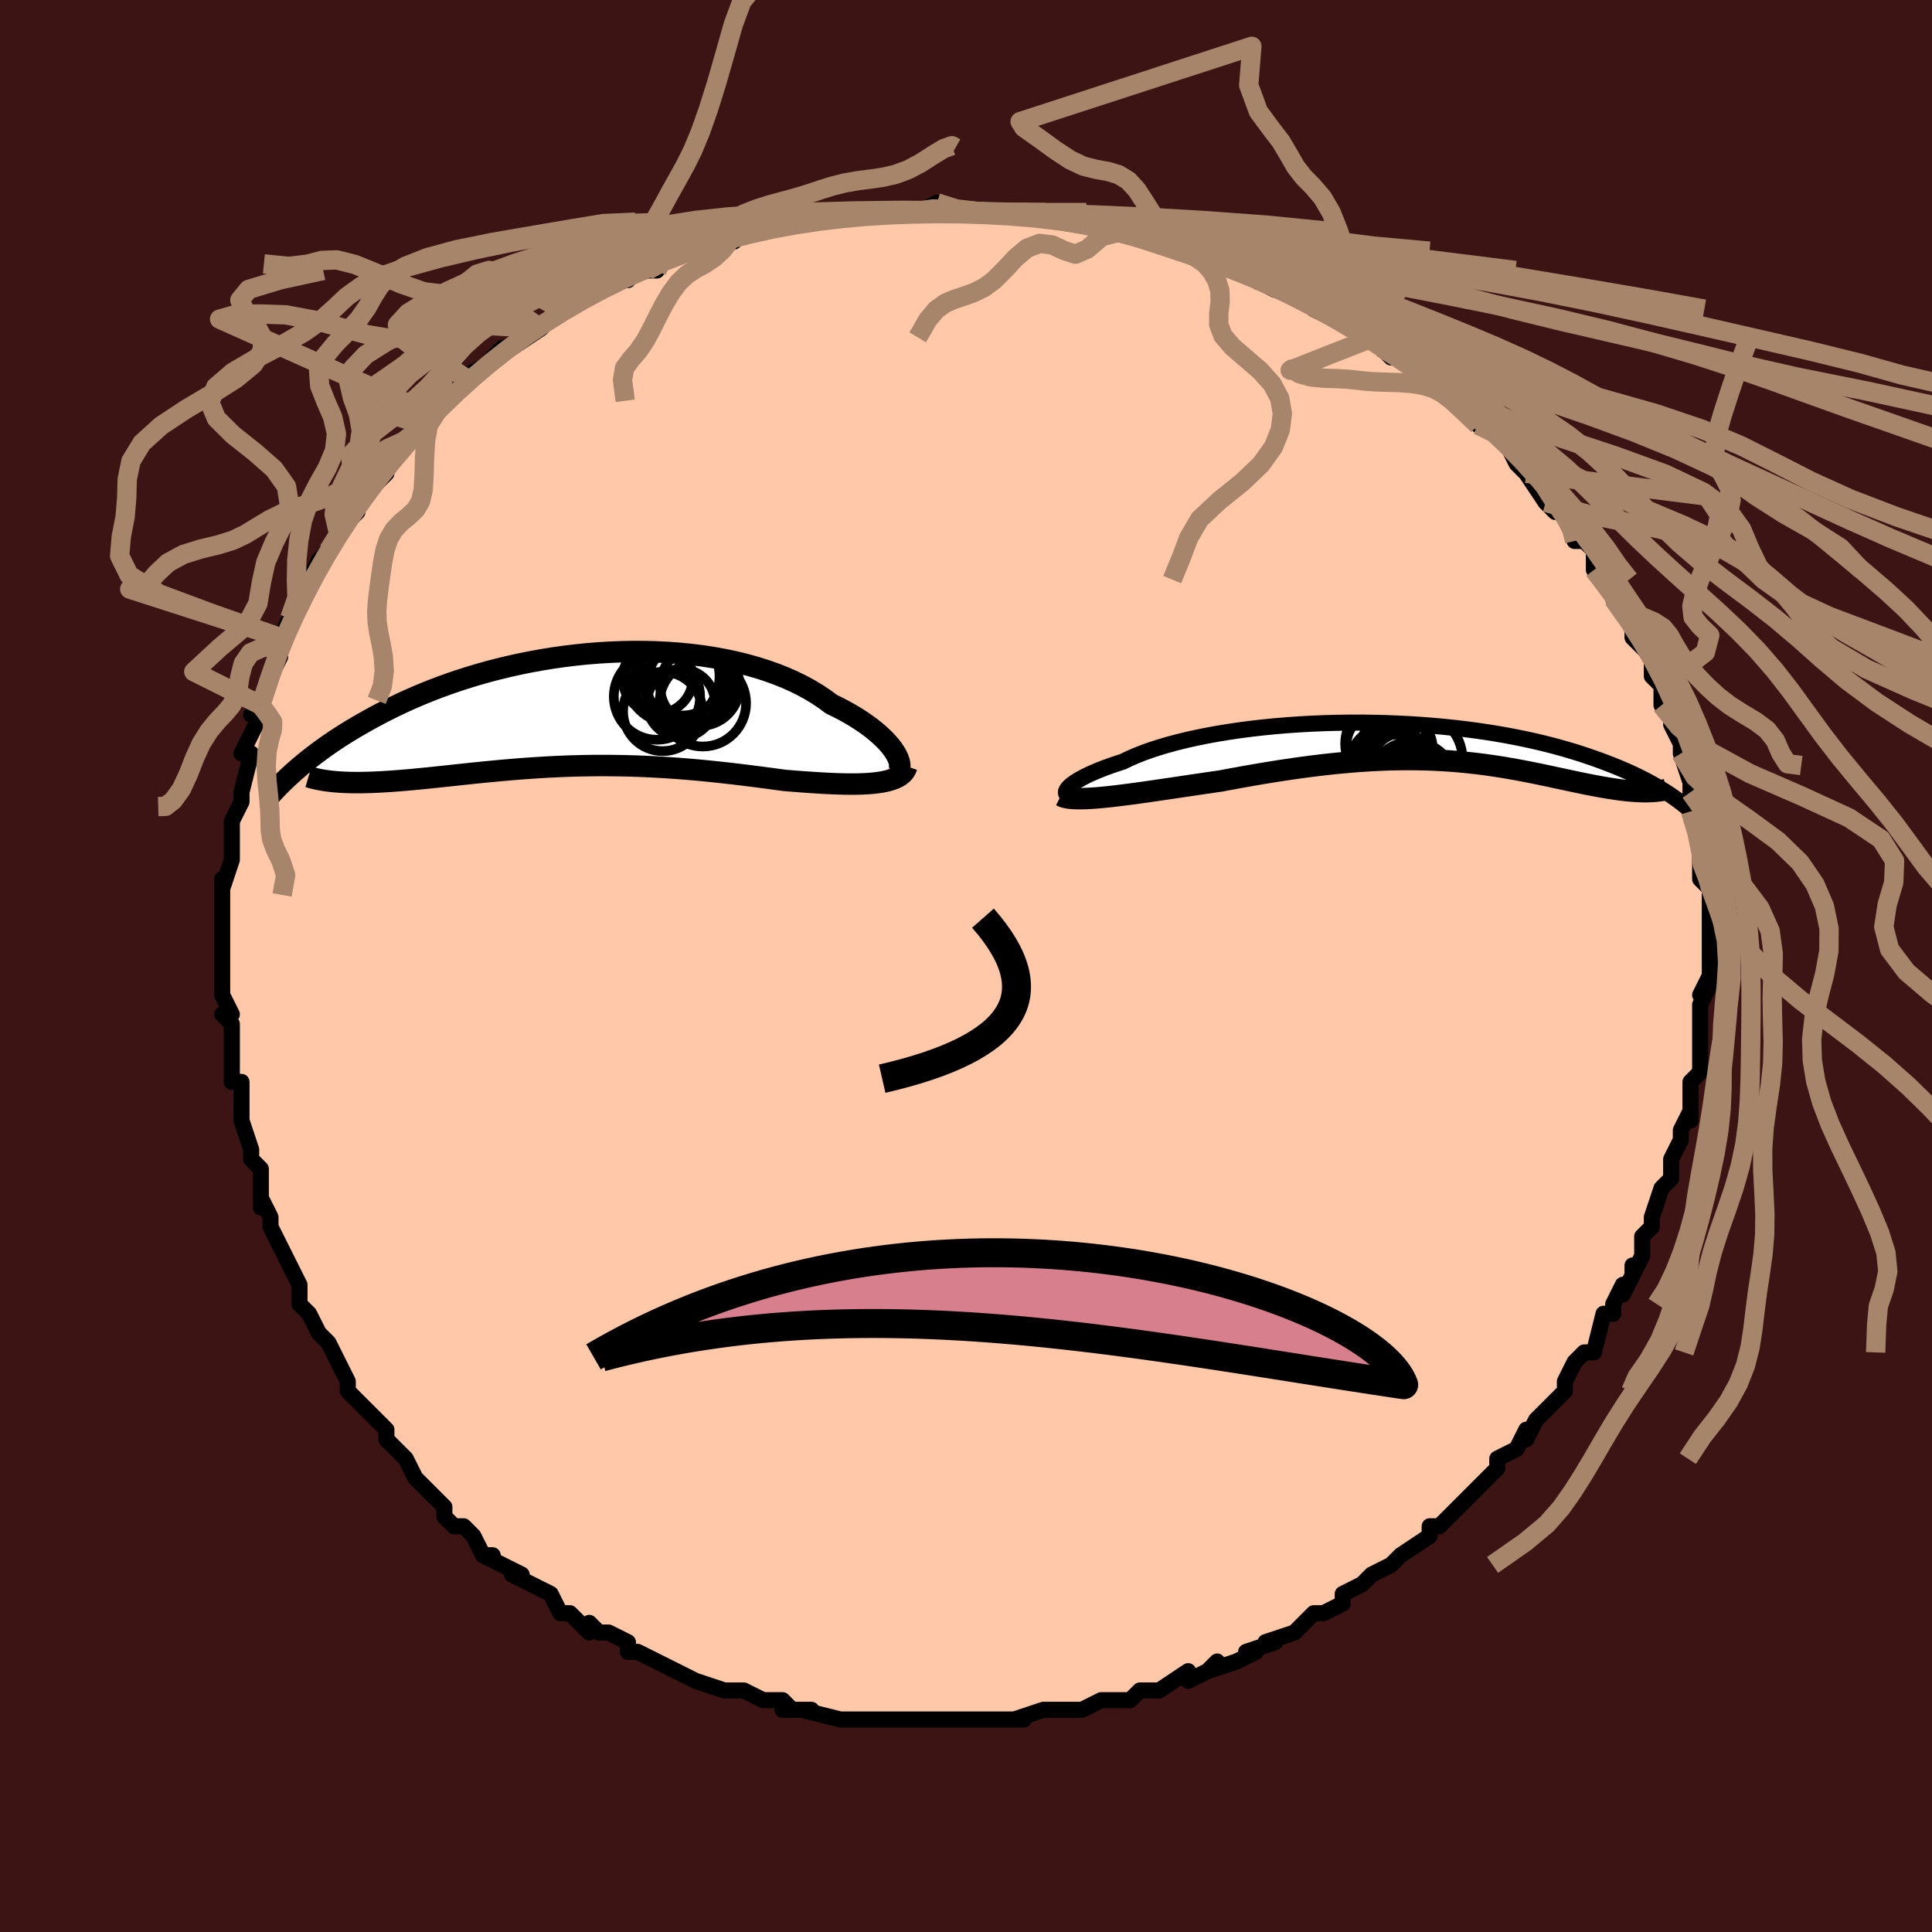 <svg viewBox="-100 -100 200 200" xmlns="http://www.w3.org/2000/svg" width="400" height="400" id="face-svg"><defs><clipPath id="leftEyeClipPath"><polyline points="33.632,4.661,33.447,4.336,33.22,3.998,32.952,3.65,32.644,3.294,32.297,2.932,31.91,2.566,31.486,2.197,31.025,1.826,30.528,1.457,29.996,1.089,29.429,0.724,28.83,0.364,28.198,0.01,27.535,-0.337,26.842,-0.677,26.159,-1.185,25.426,-1.676,24.647,-2.147,23.821,-2.597,22.952,-3.024,22.04,-3.426,21.09,-3.803,20.102,-4.153,19.079,-4.476,18.025,-4.77,16.941,-5.036,15.831,-5.273,14.698,-5.48,13.544,-5.658,12.373,-5.806,11.187,-5.925,9.989,-6.014,8.782,-6.075,7.569,-6.108,6.353,-6.113,5.136,-6.091,3.921,-6.042,2.711,-5.968,1.508,-5.87,0.314,-5.747,-0.868,-5.602,-2.036,-5.435,-3.189,-5.247,-4.323,-5.04,-5.439,-4.814,-6.533,-4.571,-7.605,-4.312,-8.654,-4.039,-9.677,-3.751,-10.675,-3.452,-11.646,-3.141,-12.59,-2.821,-13.505,-2.492,-14.393,-2.156,-15.252,-1.813,-16.083,-1.465,-16.885,-1.114,-17.66,-0.759,-18.406,-0.403,-19.126,-0.046,-19.819,0.31,-20.487,0.666,-21.13,1.019,-21.75,1.37,-22.348,1.717,-22.924,2.061,-23.479,2.403,-24.014,2.743,-24.527,3.081,-25.021,3.415,-25.495,3.746,-25.951,4.073,-26.387,4.396,-26.806,4.715,-27.207,5.028,-27.591,5.337,-27.958,5.641,-28.31,5.939,-28.646,6.231,-24.095,7.396,-23.713,7.418,-23.318,7.436,-22.911,7.447,-22.493,7.453,-22.062,7.454,-21.62,7.449,-21.165,7.439,-20.699,7.424,-20.222,7.404,-19.733,7.379,-19.232,7.349,-18.721,7.316,-18.198,7.278,-17.665,7.236,-17.119,7.19,-16.56,7.14,-15.986,7.086,-15.399,7.029,-14.799,6.968,-14.186,6.904,-13.559,6.838,-12.92,6.769,-12.268,6.7,-11.604,6.628,-10.927,6.557,-10.239,6.484,-9.539,6.413,-8.828,6.341,-8.105,6.272,-7.372,6.203,-6.627,6.138,-5.873,6.074,-5.108,6.014,-4.332,5.958,-3.547,5.906,-2.753,5.858,-1.949,5.816,-1.136,5.778,-0.314,5.747,0.516,5.722,1.355,5.703,2.202,5.691,3.056,5.687,3.918,5.69,4.788,5.7,5.664,5.718,6.546,5.743,7.435,5.777,8.329,5.819,9.229,5.868,10.133,5.925,11.042,5.99,11.954,6.063,12.87,6.142,13.788,6.229,14.708,6.322,15.63,6.42,16.551,6.525,17.472,6.634,18.391,6.748,19.308,6.865,20.22,6.984,21.128,7.106,22.028,7.228,22.77,7.287,23.503,7.344,24.226,7.398,24.938,7.447,25.638,7.491,26.325,7.53,26.997,7.561,27.654,7.585,28.293,7.601,28.913,7.607,29.513,7.603,30.09,7.587,30.644,7.558,31.171,7.516,31.671,7.458"></polyline></clipPath><clipPath id="rightEyeClipPath"><polyline points="-36.386,5.037,-36.302,4.884,-36.17,4.718,-35.992,4.543,-35.769,4.358,-35.5,4.165,-35.187,3.965,-34.83,3.76,-34.431,3.55,-33.99,3.337,-33.508,3.12,-32.986,2.903,-32.426,2.684,-31.828,2.465,-31.194,2.248,-30.524,2.032,-29.892,1.724,-29.202,1.422,-28.456,1.126,-27.656,0.839,-26.803,0.56,-25.901,0.292,-24.951,0.035,-23.956,-0.21,-22.92,-0.441,-21.845,-0.659,-20.735,-0.862,-19.593,-1.049,-18.422,-1.221,-17.225,-1.377,-16.007,-1.516,-14.77,-1.638,-13.518,-1.743,-12.254,-1.831,-10.982,-1.901,-9.704,-1.954,-8.425,-1.99,-7.146,-2.009,-5.872,-2.01,-4.604,-1.995,-3.346,-1.964,-2.101,-1.917,-0.87,-1.854,0.343,-1.776,1.537,-1.684,2.71,-1.577,3.86,-1.457,4.984,-1.324,6.083,-1.18,7.153,-1.023,8.195,-0.856,9.207,-0.679,10.189,-0.493,11.139,-0.298,12.058,-0.096,12.946,0.113,13.801,0.328,14.625,0.549,15.418,0.774,16.18,1.002,16.913,1.233,17.616,1.466,18.291,1.7,18.94,1.934,19.563,2.169,20.163,2.402,20.739,2.634,21.292,2.868,21.822,3.101,22.33,3.334,22.815,3.567,23.28,3.799,23.723,4.029,24.147,4.258,24.551,4.485,24.936,4.709,25.303,4.932,25.652,5.151,25.985,5.368,26.302,5.581,23.098,5.132,22.786,5.119,22.465,5.101,22.135,5.076,21.796,5.046,21.447,5.009,21.09,4.967,20.723,4.919,20.348,4.866,19.963,4.807,19.57,4.744,19.167,4.675,18.756,4.602,18.337,4.524,17.908,4.441,17.47,4.355,17.02,4.263,16.559,4.168,16.086,4.068,15.603,3.965,15.107,3.858,14.601,3.749,14.082,3.638,13.553,3.524,13.011,3.41,12.458,3.295,11.893,3.18,11.315,3.065,10.725,2.952,10.123,2.84,9.508,2.731,8.879,2.625,8.238,2.523,7.582,2.425,6.913,2.332,6.229,2.245,5.531,2.164,4.818,2.089,4.09,2.023,3.346,1.964,2.587,1.914,1.812,1.874,1.02,1.843,0.212,1.822,-0.613,1.811,-1.455,1.812,-2.314,1.824,-3.19,1.848,-4.083,1.883,-4.994,1.931,-5.921,1.991,-6.866,2.064,-7.827,2.148,-8.804,2.245,-9.798,2.355,-10.807,2.476,-11.831,2.609,-12.868,2.754,-13.919,2.909,-14.982,3.075,-16.056,3.251,-17.139,3.435,-18.229,3.628,-19.326,3.829,-20.427,4.035,-21.298,4.16,-22.167,4.287,-23.031,4.414,-23.889,4.541,-24.74,4.668,-25.582,4.793,-26.414,4.916,-27.233,5.036,-28.037,5.152,-28.825,5.263,-29.595,5.368,-30.344,5.466,-31.07,5.556,-31.77,5.637,-32.441,5.708"></polyline></clipPath><filter id="fuzzy"><feTurbulence id="turbulence" baseFrequency="0.05" numOctaves="3" type="noise" result="noise"></feTurbulence><feDisplacementMap in="SourceGraphic" in2="noise" scale="2"></feDisplacementMap></filter><linearGradient id="rainbowGradient" x1="0%" y1="0%" x2="100%" y2="0%"><stop offset="0%" style="stop-color: rgb(167, 133, 106);  stop-opacity: 1"></stop><stop offset="50%" style="stop-color: rgb(233, 236, 239);  stop-opacity: 1"></stop><stop offset="100%" style="stop-color: rgb(167, 133, 106);  stop-opacity: 1"></stop></linearGradient></defs><title>That&#39;s an ugly face</title><desc>CREATED BY XUAN TANG, MORE INFO AT TXSTC55.GITHUB.IO</desc><rect x="-100" y="-100" width="100%" height="100%" opacity="1" fill="rgb(60, 20, 20)"></rect><polyline id="faceContour" points="77,1,76,3,77,2,76,4,76,6,76,7,76,5,76,8,76,9,76,11,75,12,75,13,75,14,75,16,75,15,74,17,74,18,73,20,73,21,73,22,72,23,71,26,71,26,71,27,70,28,70,30,69,32,69,31,69,32,68,34,68,33,67,35,67,36,66,36,65,40,65,40,64,40,63,41,62,43,62,43,62,44,61,45,59,47,59,47,58,49,58,48,57,50,55,51,55,52,54,53,54,53,52,55,52,55,52,55,50,57,49,58,48,58,48,59,45,61,44,62,45,61,44,62,42,63,41,64,41,64,39,65,39,66,37,67,36,67,35,68,34,69,31,70,32,70,32,70,29,71,30,71,28,72,25,73,26,72,25,73,23,74,23,73,20,75,18,75,18,75,18,75,17,76,16,76,14,76,14,76,12,77,11,77,10,77,8,77,5,78,6,78,4,78,4,78,3,78,3,78,-1,78,-2,78,-4,78,-5,78,-5,78,-7,78,-8,78,-7,78,-9,78,-10,78,-12,78,-12,78,-13,78,-17,77,-16,77,-19,77,-18,77,-19,76,-20,76,-21,76,-23,75,-25,75,-24,75,-25,75,-28,74,-28,74,-30,73,-30,73,-32,72,-34,71,-34,71,-35,71,-35,70,-37,69,-38,69,-39,68,-39,69,-41,67,-42,67,-43,65,-45,64,-45,64,-47,63,-46,63,-50,61,-49,61,-50,61,-51,59,-52,58,-53,58,-54,57,-54,56,-55,55,-55,55,-57,53,-56,54,-57,53,-58,51,-60,49,-60,49,-60,48,-61,47,-62,46,-64,44,-64,43,-64,43,-64,43,-65,41,-66,39,-67,38,-67,38,-68,36,-69,35,-69,33,-69,33,-70,31,-71,29,-71,29,-72,27,-72,26,-73,24,-73,25,-73,21,-73,22,-73,21,-74,20,-74,19,-75,16,-75,16,-75,15,-75,12,-76,12,-76,10,-76,8,-76,8,-76,6,-77,5,-76,5,-77,3,-77,2,-77,-1,-77,0,-77,-3,-77,-3,-77,-6,-77,-7,-77,-9,-77,-8,-76,-11,-76,-12,-76,-13,-76,-15,-76,-15,-76,-15,-75,-17,-75,-18,-74,-22,-75,-22,-74,-24,-73,-26,-74,-26,-73,-26,-73,-27,-73,-27,-72,-30,-71,-32,-71,-33,-71,-32,-71,-34,-70,-36,-69,-37,-68,-39,-68,-39,-68,-39,-68,-40,-67,-42,-66,-43,-65,-45,-65,-45,-63,-47,-63,-47,-63,-48,-61,-50,-60,-51,-61,-50,-60,-52,-59,-53,-59,-53,-56,-56,-56,-56,-55,-57,-54,-58,-53,-59,-53,-60,-52,-60,-52,-61,-50,-62,-50,-62,-48,-64,-47,-64,-47,-64,-44,-66,-44,-66,-44,-66,-42,-68,-41,-68,-40,-69,-40,-69,-39,-70,-37,-71,-35,-71,-36,-71,-33,-72,-32,-72,-32,-73,-30,-74,-28,-74,-29,-74,-27,-75,-25,-75,-24,-75,-25,-75,-23,-76,-19,-77,-19,-77,-19,-77,-16,-77,-16,-77,-16,-77,-15,-78,-12,-78,-11,-78,-9,-78,-11,-78,-6,-78,-6,-78,-5,-78,-3,-79,-2,-78,-1,-78,-1,-78,1,-78,4,-78,4,-78,5,-78,4,-78,8,-78,8,-78,12,-77,12,-77,12,-77,14,-77,16,-76,17,-76,18,-76,16,-76,19,-75,22,-74,23,-74,23,-74,23,-74,25,-73,28,-72,28,-72,29,-72,30,-72,30,-71,32,-70,32,-71,36,-69,37,-68,36,-68,38,-67,39,-67,41,-65,42,-65,42,-65,44,-63,43,-64,45,-63,45,-63,47,-61,47,-61,49,-60,49,-60,50,-59,51,-58,53,-56,53,-56,55,-55,55,-55,56,-54,57,-52,58,-51,58,-51,60,-48,60,-48,61,-47,62,-47,63,-45,63,-44,64,-44,65,-43,65,-41,66,-40,66,-40,67,-40,67,-38,69,-36,69,-35,69,-34,69,-34,70,-33,71,-32,71,-30,72,-29,72,-28,72,-27,74,-24,73,-25,74,-23,74,-22,74,-22,75,-19,75,-18,75,-18,75,-16,76,-14,76,-14,76,-13,76,-11,76,-10,76,-9,76,-9,77,-8,77,-5,77,-4,77,-3,77,-2,77,-2,77,1,76,3" fill="#ffc9a9" stroke="black" stroke-width="1.667" stroke-linejoin="round" filter="url(#fuzzy)"></polyline><g transform="translate(46.767 -23.184)"><polyline id="rightCountour" points="-36.386,5.037,-36.302,4.884,-36.17,4.718,-35.992,4.543,-35.769,4.358,-35.5,4.165,-35.187,3.965,-34.83,3.76,-34.431,3.55,-33.99,3.337,-33.508,3.12,-32.986,2.903,-32.426,2.684,-31.828,2.465,-31.194,2.248,-30.524,2.032,-29.892,1.724,-29.202,1.422,-28.456,1.126,-27.656,0.839,-26.803,0.56,-25.901,0.292,-24.951,0.035,-23.956,-0.21,-22.92,-0.441,-21.845,-0.659,-20.735,-0.862,-19.593,-1.049,-18.422,-1.221,-17.225,-1.377,-16.007,-1.516,-14.77,-1.638,-13.518,-1.743,-12.254,-1.831,-10.982,-1.901,-9.704,-1.954,-8.425,-1.99,-7.146,-2.009,-5.872,-2.01,-4.604,-1.995,-3.346,-1.964,-2.101,-1.917,-0.87,-1.854,0.343,-1.776,1.537,-1.684,2.71,-1.577,3.86,-1.457,4.984,-1.324,6.083,-1.18,7.153,-1.023,8.195,-0.856,9.207,-0.679,10.189,-0.493,11.139,-0.298,12.058,-0.096,12.946,0.113,13.801,0.328,14.625,0.549,15.418,0.774,16.18,1.002,16.913,1.233,17.616,1.466,18.291,1.7,18.94,1.934,19.563,2.169,20.163,2.402,20.739,2.634,21.292,2.868,21.822,3.101,22.33,3.334,22.815,3.567,23.28,3.799,23.723,4.029,24.147,4.258,24.551,4.485,24.936,4.709,25.303,4.932,25.652,5.151,25.985,5.368,26.302,5.581,23.098,5.132,22.786,5.119,22.465,5.101,22.135,5.076,21.796,5.046,21.447,5.009,21.09,4.967,20.723,4.919,20.348,4.866,19.963,4.807,19.57,4.744,19.167,4.675,18.756,4.602,18.337,4.524,17.908,4.441,17.47,4.355,17.02,4.263,16.559,4.168,16.086,4.068,15.603,3.965,15.107,3.858,14.601,3.749,14.082,3.638,13.553,3.524,13.011,3.41,12.458,3.295,11.893,3.18,11.315,3.065,10.725,2.952,10.123,2.84,9.508,2.731,8.879,2.625,8.238,2.523,7.582,2.425,6.913,2.332,6.229,2.245,5.531,2.164,4.818,2.089,4.09,2.023,3.346,1.964,2.587,1.914,1.812,1.874,1.02,1.843,0.212,1.822,-0.613,1.811,-1.455,1.812,-2.314,1.824,-3.19,1.848,-4.083,1.883,-4.994,1.931,-5.921,1.991,-6.866,2.064,-7.827,2.148,-8.804,2.245,-9.798,2.355,-10.807,2.476,-11.831,2.609,-12.868,2.754,-13.919,2.909,-14.982,3.075,-16.056,3.251,-17.139,3.435,-18.229,3.628,-19.326,3.829,-20.427,4.035,-21.298,4.16,-22.167,4.287,-23.031,4.414,-23.889,4.541,-24.74,4.668,-25.582,4.793,-26.414,4.916,-27.233,5.036,-28.037,5.152,-28.825,5.263,-29.595,5.368,-30.344,5.466,-31.07,5.556,-31.77,5.637,-32.441,5.708" fill="white" stroke="white" stroke-width="0" stroke-linejoin="round" filter="url(#fuzzy)"></polyline></g><g transform="translate(-40.796 -26.44)"><polyline id="leftCountour" points="33.632,4.661,33.447,4.336,33.22,3.998,32.952,3.65,32.644,3.294,32.297,2.932,31.91,2.566,31.486,2.197,31.025,1.826,30.528,1.457,29.996,1.089,29.429,0.724,28.83,0.364,28.198,0.01,27.535,-0.337,26.842,-0.677,26.159,-1.185,25.426,-1.676,24.647,-2.147,23.821,-2.597,22.952,-3.024,22.04,-3.426,21.09,-3.803,20.102,-4.153,19.079,-4.476,18.025,-4.77,16.941,-5.036,15.831,-5.273,14.698,-5.48,13.544,-5.658,12.373,-5.806,11.187,-5.925,9.989,-6.014,8.782,-6.075,7.569,-6.108,6.353,-6.113,5.136,-6.091,3.921,-6.042,2.711,-5.968,1.508,-5.87,0.314,-5.747,-0.868,-5.602,-2.036,-5.435,-3.189,-5.247,-4.323,-5.04,-5.439,-4.814,-6.533,-4.571,-7.605,-4.312,-8.654,-4.039,-9.677,-3.751,-10.675,-3.452,-11.646,-3.141,-12.59,-2.821,-13.505,-2.492,-14.393,-2.156,-15.252,-1.813,-16.083,-1.465,-16.885,-1.114,-17.66,-0.759,-18.406,-0.403,-19.126,-0.046,-19.819,0.31,-20.487,0.666,-21.13,1.019,-21.75,1.37,-22.348,1.717,-22.924,2.061,-23.479,2.403,-24.014,2.743,-24.527,3.081,-25.021,3.415,-25.495,3.746,-25.951,4.073,-26.387,4.396,-26.806,4.715,-27.207,5.028,-27.591,5.337,-27.958,5.641,-28.31,5.939,-28.646,6.231,-24.095,7.396,-23.713,7.418,-23.318,7.436,-22.911,7.447,-22.493,7.453,-22.062,7.454,-21.62,7.449,-21.165,7.439,-20.699,7.424,-20.222,7.404,-19.733,7.379,-19.232,7.349,-18.721,7.316,-18.198,7.278,-17.665,7.236,-17.119,7.19,-16.56,7.14,-15.986,7.086,-15.399,7.029,-14.799,6.968,-14.186,6.904,-13.559,6.838,-12.92,6.769,-12.268,6.7,-11.604,6.628,-10.927,6.557,-10.239,6.484,-9.539,6.413,-8.828,6.341,-8.105,6.272,-7.372,6.203,-6.627,6.138,-5.873,6.074,-5.108,6.014,-4.332,5.958,-3.547,5.906,-2.753,5.858,-1.949,5.816,-1.136,5.778,-0.314,5.747,0.516,5.722,1.355,5.703,2.202,5.691,3.056,5.687,3.918,5.69,4.788,5.7,5.664,5.718,6.546,5.743,7.435,5.777,8.329,5.819,9.229,5.868,10.133,5.925,11.042,5.99,11.954,6.063,12.87,6.142,13.788,6.229,14.708,6.322,15.63,6.42,16.551,6.525,17.472,6.634,18.391,6.748,19.308,6.865,20.22,6.984,21.128,7.106,22.028,7.228,22.77,7.287,23.503,7.344,24.226,7.398,24.938,7.447,25.638,7.491,26.325,7.53,26.997,7.561,27.654,7.585,28.293,7.601,28.913,7.607,29.513,7.603,30.09,7.587,30.644,7.558,31.171,7.516,31.671,7.458" fill="white" stroke="white" stroke-width="0" stroke-linejoin="round" filter="url(#fuzzy)"></polyline></g><g transform="translate(46.767 -23.184)"><polyline id="rightUpper" points="-34.587,5.617,-34.984,5.661,-35.334,5.678,-35.635,5.669,-35.887,5.637,-36.091,5.583,-36.247,5.508,-36.354,5.415,-36.413,5.305,-36.424,5.178,-36.386,5.037,-36.302,4.884,-36.17,4.718,-35.992,4.543,-35.769,4.358,-35.5,4.165,-35.187,3.965,-34.83,3.76,-34.431,3.55,-33.99,3.337,-33.508,3.12,-32.986,2.903,-32.426,2.684,-31.828,2.465,-31.194,2.248,-30.524,2.032,-29.892,1.724,-29.202,1.422,-28.456,1.126,-27.656,0.839,-26.803,0.56,-25.901,0.292,-24.951,0.035,-23.956,-0.21,-22.92,-0.441,-21.845,-0.659,-20.735,-0.862,-19.593,-1.049,-18.422,-1.221,-17.225,-1.377,-16.007,-1.516,-14.77,-1.638,-13.518,-1.743,-12.254,-1.831,-10.982,-1.901,-9.704,-1.954,-8.425,-1.99,-7.146,-2.009,-5.872,-2.01,-4.604,-1.995,-3.346,-1.964,-2.101,-1.917,-0.87,-1.854,0.343,-1.776,1.537,-1.684,2.71,-1.577,3.86,-1.457,4.984,-1.324,6.083,-1.18,7.153,-1.023,8.195,-0.856,9.207,-0.679,10.189,-0.493,11.139,-0.298,12.058,-0.096,12.946,0.113,13.801,0.328,14.625,0.549,15.418,0.774,16.18,1.002,16.913,1.233,17.616,1.466,18.291,1.7,18.94,1.934,19.563,2.169,20.163,2.402,20.739,2.634,21.292,2.868,21.822,3.101,22.33,3.334,22.815,3.567,23.28,3.799,23.723,4.029,24.147,4.258,24.551,4.485,24.936,4.709,25.303,4.932,25.652,5.151,25.985,5.368,26.302,5.581,26.602,5.792,26.888,5.998,27.159,6.201,27.417,6.401,27.661,6.596,27.893,6.788,28.113,6.976,28.32,7.16,28.517,7.34,28.702,7.516" fill="none" stroke="black" stroke-width="1.667" stroke-linejoin="round" filter="url(#fuzzy)"></polyline><polyline id="rightLower" points="-36.945,5.546,-36.726,5.656,-36.446,5.741,-36.109,5.802,-35.718,5.841,-35.277,5.86,-34.79,5.861,-34.259,5.845,-33.689,5.813,-33.082,5.767,-32.441,5.708,-31.77,5.637,-31.07,5.556,-30.344,5.466,-29.595,5.368,-28.825,5.263,-28.037,5.152,-27.233,5.036,-26.414,4.916,-25.582,4.793,-24.74,4.668,-23.889,4.541,-23.031,4.414,-22.167,4.287,-21.298,4.16,-20.427,4.035,-19.326,3.829,-18.229,3.628,-17.139,3.435,-16.056,3.251,-14.982,3.075,-13.919,2.909,-12.868,2.754,-11.831,2.609,-10.807,2.476,-9.798,2.355,-8.804,2.245,-7.827,2.148,-6.866,2.064,-5.921,1.991,-4.994,1.931,-4.083,1.883,-3.19,1.848,-2.314,1.824,-1.455,1.812,-0.613,1.811,0.212,1.822,1.02,1.843,1.812,1.874,2.587,1.914,3.346,1.964,4.09,2.023,4.818,2.089,5.531,2.164,6.229,2.245,6.913,2.332,7.582,2.425,8.238,2.523,8.879,2.625,9.508,2.731,10.123,2.84,10.725,2.952,11.315,3.065,11.893,3.18,12.458,3.295,13.011,3.41,13.553,3.524,14.082,3.638,14.601,3.749,15.107,3.858,15.603,3.965,16.086,4.068,16.559,4.168,17.02,4.263,17.47,4.355,17.908,4.441,18.337,4.524,18.756,4.602,19.167,4.675,19.57,4.744,19.963,4.807,20.348,4.866,20.723,4.919,21.09,4.967,21.447,5.009,21.796,5.046,22.135,5.076,22.465,5.101,22.786,5.119,23.098,5.132,23.4,5.138,23.693,5.138,23.977,5.132,24.252,5.12,24.518,5.102,24.775,5.077,25.023,5.047,25.262,5.011,25.493,4.969,25.715,4.921" fill="none" stroke="black" stroke-width="2.222" stroke-linejoin="round" filter="url(#fuzzy)"></polyline><!--[--><circle r="3.69" cx="-2.455" cy="2.91" stroke="black" fill="none" stroke-width="1" filter="url(#fuzzy)" clip-path="url(#rightEyeClipPath)"></circle><circle r="4.253" cx="-3.265" cy="0.167" stroke="black" fill="none" stroke-width="1" filter="url(#fuzzy)" clip-path="url(#rightEyeClipPath)"></circle><circle r="4.633" cx="-0.01" cy="1.712" stroke="black" fill="none" stroke-width="1" filter="url(#fuzzy)" clip-path="url(#rightEyeClipPath)"></circle><circle r="3.286" cx="-4.09" cy="0.29" stroke="black" fill="none" stroke-width="1" filter="url(#fuzzy)" clip-path="url(#rightEyeClipPath)"></circle><circle r="3.753" cx="-3.299" cy="2.24" stroke="black" fill="none" stroke-width="1" filter="url(#fuzzy)" clip-path="url(#rightEyeClipPath)"></circle><circle r="3.731" cx="-2.18" cy="0.698" stroke="black" fill="none" stroke-width="1" filter="url(#fuzzy)" clip-path="url(#rightEyeClipPath)"></circle><circle r="4.508" cx="-0.573" cy="4.44" stroke="black" fill="none" stroke-width="1" filter="url(#fuzzy)" clip-path="url(#rightEyeClipPath)"></circle><circle r="3.202" cx="-1.61" cy="2.283" stroke="black" fill="none" stroke-width="1" filter="url(#fuzzy)" clip-path="url(#rightEyeClipPath)"></circle><circle r="4.025" cx="-1.544" cy="4.667" stroke="black" fill="none" stroke-width="1" filter="url(#fuzzy)" clip-path="url(#rightEyeClipPath)"></circle><circle r="3.213" cx="-2.719" cy="2.121" stroke="black" fill="none" stroke-width="1" filter="url(#fuzzy)" clip-path="url(#rightEyeClipPath)"></circle><!--]--></g><g transform="translate(-40.796 -26.44)"><polyline id="leftUpper" points="33.106,6.728,33.358,6.658,33.565,6.551,33.727,6.408,33.845,6.233,33.919,6.029,33.948,5.798,33.934,5.543,33.876,5.267,33.776,4.973,33.632,4.661,33.447,4.336,33.22,3.998,32.952,3.65,32.644,3.294,32.297,2.932,31.91,2.566,31.486,2.197,31.025,1.826,30.528,1.457,29.996,1.089,29.429,0.724,28.83,0.364,28.198,0.01,27.535,-0.337,26.842,-0.677,26.159,-1.185,25.426,-1.676,24.647,-2.147,23.821,-2.597,22.952,-3.024,22.04,-3.426,21.09,-3.803,20.102,-4.153,19.079,-4.476,18.025,-4.77,16.941,-5.036,15.831,-5.273,14.698,-5.48,13.544,-5.658,12.373,-5.806,11.187,-5.925,9.989,-6.014,8.782,-6.075,7.569,-6.108,6.353,-6.113,5.136,-6.091,3.921,-6.042,2.711,-5.968,1.508,-5.87,0.314,-5.747,-0.868,-5.602,-2.036,-5.435,-3.189,-5.247,-4.323,-5.04,-5.439,-4.814,-6.533,-4.571,-7.605,-4.312,-8.654,-4.039,-9.677,-3.751,-10.675,-3.452,-11.646,-3.141,-12.59,-2.821,-13.505,-2.492,-14.393,-2.156,-15.252,-1.813,-16.083,-1.465,-16.885,-1.114,-17.66,-0.759,-18.406,-0.403,-19.126,-0.046,-19.819,0.31,-20.487,0.666,-21.13,1.019,-21.75,1.37,-22.348,1.717,-22.924,2.061,-23.479,2.403,-24.014,2.743,-24.527,3.081,-25.021,3.415,-25.495,3.746,-25.951,4.073,-26.387,4.396,-26.806,4.715,-27.207,5.028,-27.591,5.337,-27.958,5.641,-28.31,5.939,-28.646,6.231,-28.968,6.518,-29.275,6.798,-29.568,7.073,-29.848,7.342,-30.115,7.604,-30.37,7.86,-30.613,8.111,-30.844,8.355,-31.064,8.593,-31.274,8.826" fill="none" stroke="black" stroke-width="2.222" stroke-linejoin="round" filter="url(#fuzzy)"></polyline><polyline id="leftLower" points="34.675,5.764,34.574,6.047,34.422,6.301,34.221,6.527,33.975,6.727,33.685,6.901,33.354,7.053,32.985,7.183,32.581,7.293,32.142,7.385,31.671,7.458,31.171,7.516,30.644,7.558,30.09,7.587,29.513,7.603,28.913,7.607,28.293,7.601,27.654,7.585,26.997,7.561,26.325,7.53,25.638,7.491,24.938,7.447,24.226,7.398,23.503,7.344,22.77,7.287,22.028,7.228,21.128,7.106,20.22,6.984,19.308,6.865,18.391,6.748,17.472,6.634,16.551,6.525,15.63,6.42,14.708,6.322,13.788,6.229,12.87,6.142,11.954,6.063,11.042,5.99,10.133,5.925,9.229,5.868,8.329,5.819,7.435,5.777,6.546,5.743,5.664,5.718,4.788,5.7,3.918,5.69,3.056,5.687,2.202,5.691,1.355,5.703,0.516,5.722,-0.314,5.747,-1.136,5.778,-1.949,5.816,-2.753,5.858,-3.547,5.906,-4.332,5.958,-5.108,6.014,-5.873,6.074,-6.627,6.138,-7.372,6.203,-8.105,6.272,-8.828,6.341,-9.539,6.413,-10.239,6.484,-10.927,6.557,-11.604,6.628,-12.268,6.7,-12.92,6.769,-13.559,6.838,-14.186,6.904,-14.799,6.968,-15.399,7.029,-15.986,7.086,-16.56,7.14,-17.119,7.19,-17.665,7.236,-18.198,7.278,-18.721,7.316,-19.232,7.349,-19.733,7.379,-20.222,7.404,-20.699,7.424,-21.165,7.439,-21.62,7.449,-22.062,7.454,-22.493,7.453,-22.911,7.447,-23.318,7.436,-23.713,7.418,-24.095,7.396,-24.466,7.367,-24.824,7.333,-25.171,7.293,-25.505,7.247,-25.828,7.196,-26.139,7.138,-26.438,7.076,-26.726,7.007,-27.003,6.934,-27.269,6.855" fill="none" stroke="black" stroke-width="2.222" stroke-linejoin="round" filter="url(#fuzzy)"></polyline><!--[--><circle r="4.104" cx="9.4" cy="0.093" stroke="black" fill="none" stroke-width="1" filter="url(#fuzzy)" clip-path="url(#leftEyeClipPath)"></circle><circle r="3.629" cx="8.878" cy="-3.339" stroke="black" fill="none" stroke-width="1" filter="url(#fuzzy)" clip-path="url(#leftEyeClipPath)"></circle><circle r="4.119" cx="13.25" cy="-2.531" stroke="black" fill="none" stroke-width="1" filter="url(#fuzzy)" clip-path="url(#leftEyeClipPath)"></circle><circle r="4.278" cx="11.421" cy="-3.767" stroke="black" fill="none" stroke-width="1" filter="url(#fuzzy)" clip-path="url(#leftEyeClipPath)"></circle><circle r="4.869" cx="10.411" cy="-3.535" stroke="black" fill="none" stroke-width="1" filter="url(#fuzzy)" clip-path="url(#leftEyeClipPath)"></circle><circle r="4.439" cx="12.213" cy="-2.721" stroke="black" fill="none" stroke-width="1" filter="url(#fuzzy)" clip-path="url(#leftEyeClipPath)"></circle><circle r="4.887" cx="11.338" cy="-3.077" stroke="black" fill="none" stroke-width="1" filter="url(#fuzzy)" clip-path="url(#leftEyeClipPath)"></circle><circle r="4.483" cx="13.547" cy="-0.763" stroke="black" fill="none" stroke-width="1" filter="url(#fuzzy)" clip-path="url(#leftEyeClipPath)"></circle><circle r="3.525" cx="11.29" cy="-0.771" stroke="black" fill="none" stroke-width="1" filter="url(#fuzzy)" clip-path="url(#leftEyeClipPath)"></circle><circle r="4.468" cx="8.804" cy="-1.447" stroke="black" fill="none" stroke-width="1" filter="url(#fuzzy)" clip-path="url(#leftEyeClipPath)"></circle><!--]--></g><g id="hairs"><!--[--><polyline points="-25,-75,-24.693,-74.762,-25.211,-74.118,-26.056,-73.334,-27.006,-72.695,-27.969,-72.172,-28.896,-71.572,-29.756,-70.751,-30.538,-69.701,-31.251,-68.499,-31.911,-67.233,-32.54,-65.965,-33.188,-64.757,-33.913,-63.688,-34.698,-62.785,-35.347,-61.9,-35.559,-60.662,-35.278,-58.51" fill="none" stroke="rgb(167, 133, 106)" stroke-width="2" stroke-linejoin="round" filter="url(#fuzzy)"></polyline><polyline points="-1.086,-84.704,-1.461,-84.916,-2.324,-84.609,-3.441,-83.924,-4.681,-83.127,-5.984,-82.435,-7.314,-81.943,-8.643,-81.641,-9.956,-81.454,-11.253,-81.286,-12.526,-81.063,-13.756,-80.758,-14.918,-80.399,-16.004,-80.036,-17.034,-79.708,-18.059,-79.415,-19.14,-79.127,-20.326,-78.8,-21.623,-78.393,-22.949,-77.873,-24.131,-77.229,-25.016,-76.486,-25.746,-75.674,-27,-75,-37,-71,-36.004,-71.513,-35.385,-72.514,-34.621,-73.651,-33.773,-74.826,-32.922,-76.059,-32.112,-77.375,-31.344,-78.751,-30.592,-80.134,-29.83,-81.496,-29.053,-82.896,-28.273,-84.467,-27.488,-86.361,-26.673,-88.671,-25.814,-91.402,-24.944,-94.436,-24.094,-97.446,-23.211,-99.837,-22.212,-101.067,-21.392,-101.654,-21.705,-104.456" fill="none" stroke="rgb(167, 133, 106)" stroke-width="2" stroke-linejoin="round" filter="url(#fuzzy)"></polyline><polyline points="-72.682,-72.682,-70.095,-72.424,-68.165,-72.656,-66.676,-73.041,-65.141,-73.096,-63.256,-72.62,-60.976,-71.693,-58.489,-70.616,-56.125,-69.797,-54.179,-69.561,-52.738,-69.971,-51.646,-70.794,-50.615,-71.622,-49.381,-72.005,-47.743,-71.522,-45.46,-70.007,-42,-68" fill="none" stroke="rgb(167, 133, 106)" stroke-width="2" stroke-linejoin="round" filter="url(#fuzzy)"></polyline><polyline points="-44,-66,-46.221,-67.542,-48.839,-68.75,-50.576,-68.848,-51.76,-68.258,-52.75,-67.424,-53.723,-66.613,-54.751,-65.964,-55.846,-65.501,-57.01,-65.183,-58.305,-64.991,-59.886,-65.005,-61.937,-65.349,-64.516,-66.041,-67.452,-66.857,-70.407,-67.407,-73.132,-67.5,-75.587,-67.442,-77.267,-66.964,-55,-57,-55.652,-56.003,-55.94,-54.405,-56.054,-52.528,-56.103,-50.771,-56.192,-49.296,-56.448,-48.145,-56.955,-47.278,-57.681,-46.584,-58.49,-45.916,-59.222,-45.143,-59.777,-44.193,-60.145,-43.063,-60.388,-41.8,-60.579,-40.476,-60.76,-39.155,-60.917,-37.889,-60.999,-36.704,-60.958,-35.593,-60.792,-34.507,-60.549,-33.353,-60.319,-32.031,-60.223,-30.518,-60.426,-28.94,-60.999,-27.493" fill="none" stroke="rgb(167, 133, 106)" stroke-width="2" stroke-linejoin="round" filter="url(#fuzzy)"></polyline><polyline points="-56,-56,-58.255,-54.297,-59.807,-53.599,-60.855,-52.978,-61.551,-52.254,-62.133,-51.455,-62.796,-50.637,-63.645,-49.856,-64.721,-49.157,-66.028,-48.556,-67.525,-48.023,-69.12,-47.493,-70.686,-46.894,-72.118,-46.192,-73.394,-45.424,-74.599,-44.683,-75.894,-44.067,-77.42,-43.597,-79.184,-43.175,-81.009,-42.61,-82.606,-41.744,-83.785,-40.635,-84.644,-39.637,-85.465,-39.176,-86.572,-39.018,-71,-34,-71.513,-33.128,-72.813,-32.97,-74.063,-32.413,-74.817,-31.318,-75.156,-29.998,-75.346,-28.774,-75.606,-27.781,-76.046,-26.974,-76.691,-26.216,-77.497,-25.365,-78.364,-24.314,-79.174,-23.016,-79.868,-21.495,-80.502,-19.863,-81.215,-18.328,-82.059,-17.15,-82.86,-16.528,-83.623,-16.504" fill="none" stroke="rgb(167, 133, 106)" stroke-width="2" stroke-linejoin="round" filter="url(#fuzzy)"></polyline><polyline points="-73,-27,-72.273,-26.031,-71.772,-25.28,-71.801,-24.485,-72.086,-23.463,-72.351,-22.19,-72.443,-20.711,-72.357,-19.122,-72.197,-17.564,-72.078,-16.174,-72.039,-15.02,-72.02,-14.055,-71.887,-13.141,-71.515,-12.122,-70.917,-10.899,-70.427,-9.403,-70.796,-7.355" fill="none" stroke="rgb(167, 133, 106)" stroke-width="2" stroke-linejoin="round" filter="url(#fuzzy)"></polyline><polyline points="80.976,-64.78,79.929,-61.995,79.079,-59.476,78.312,-57.101,77.69,-54.941,77.508,-53.156,77.837,-51.763,78.46,-50.624,79.021,-49.518,79.203,-48.225,78.86,-46.602,78.071,-44.655,77.08,-42.542,76.156,-40.496,75.477,-38.705,75.14,-37.246,75.271,-36.102,76.004,-35.189,76.995,-34.23,76.536,-32.471,72,-29" fill="none" stroke="rgb(167, 133, 106)" stroke-width="2" stroke-linejoin="round" filter="url(#fuzzy)"></polyline><polyline points="67,-40,67.576,-38.228,68.652,-36.93,69.949,-36.163,71.191,-35.638,72.145,-35.032,72.817,-34.205,73.386,-33.193,74.033,-32.102,74.831,-31.008,75.757,-29.939,76.767,-28.899,77.855,-27.905,79.052,-26.984,80.366,-26.145,81.718,-25.339,82.922,-24.446,83.787,-23.34,84.346,-22.042,85.049,-20.936,86.466,-20.752" fill="none" stroke="rgb(167, 133, 106)" stroke-width="2" stroke-linejoin="round" filter="url(#fuzzy)"></polyline><polyline points="48.904,-63.471,49.229,-62.943,50.031,-62.378,50.874,-61.687,51.735,-60.815,52.628,-59.822,53.536,-58.808,54.435,-57.846,55.308,-56.942,56.139,-56.047,56.911,-55.088,57.615,-54.02,58.264,-52.849,58.887,-51.624,59.512,-50.411,60.155,-49.266,60.816,-48.222,61.486,-47.261,62.142,-46.282,62.714,-45.157,63,-44" fill="none" stroke="rgb(167, 133, 106)" stroke-width="2" stroke-linejoin="round" filter="url(#fuzzy)"></polyline><polyline points="53,-56,51.406,-57.508,50.267,-58.559,49.309,-59.294,48.339,-59.797,47.26,-60.122,46.068,-60.309,44.824,-60.396,43.611,-60.431,42.491,-60.464,41.477,-60.532,40.518,-60.638,39.522,-60.742,38.396,-60.806,37.11,-60.845,35.75,-60.968,34.527,-61.306,33.707,-61.787,33.557,-61.673,42,-65,44.64,-69.837,43.399,-69.942,41.765,-70.021,40.585,-70.889,39.801,-72.335,39.186,-74.131,38.562,-76.095,37.815,-77.98,36.908,-79.536,35.905,-80.707,34.94,-81.686,34.117,-82.747,33.404,-83.995,32.615,-85.332,31.558,-86.713,30.27,-88.456,29.265,-91.186,29.591,-95.207,5.603,-87.408,5.997,-86.785,7.551,-85.692,9.235,-84.468,10.777,-83.45,12.154,-82.801,13.436,-82.473,14.663,-82.258,15.81,-81.916,16.822,-81.29,17.686,-80.34,18.477,-79.125,19.324,-77.785,20.322,-76.518,21.429,-75.534,22.46,-74.93,23.235,-74.555,23.851,-73.989,25,-73,16,-76,14.08,-75.514,12.547,-74.212,11.334,-73.68,10.176,-74.059,8.928,-74.644,7.611,-74.8,6.32,-74.303,5.12,-73.294,4.009,-72.098,2.939,-71.024,1.87,-70.229,0.798,-69.7,-0.242,-69.331,-1.224,-69.007,-2.158,-68.602,-3.079,-67.941,-3.974,-66.87,-4.7,-65.588,-5.006,-65.08" fill="none" stroke="rgb(167, 133, 106)" stroke-width="2" stroke-linejoin="round" filter="url(#fuzzy)"></polyline><polyline points="-1,-78,1.331,-77.997,3.614,-77.955,6.014,-77.813,8.643,-77.545,11.332,-77.158,13.912,-76.667,16.363,-76.086,18.786,-75.433,21.308,-74.721,24.018,-73.962,26.935,-73.158,30.016,-72.302,33.189,-71.386,36.378,-70.401,39.537,-69.344,42.647,-68.218,45.715,-67.032,48.754,-65.798,51.781,-64.528,54.82,-63.231,57.905,-61.905,61.071,-60.539,64.316,-59.116,67.582,-57.614,70.756,-56.016,73.728,-54.312,76.468,-52.502,79.07,-50.609,81.729,-48.693,84.627,-46.837,87.721,-45.082,90.512,-43.3,92.666,-41" fill="none" stroke="rgb(167, 133, 106)" stroke-width="2" stroke-linejoin="round" filter="url(#fuzzy)"></polyline><polyline points="-3,-79,-1.01,-78.373,1.105,-78.123,3.484,-77.974,6.218,-77.79,9.154,-77.515,12.081,-77.133,14.924,-76.651,17.76,-76.081,20.708,-75.436,23.852,-74.732,27.24,-73.977,30.933,-73.176,35.024,-72.322,39.599,-71.409,44.663,-70.428,50.092,-69.375,55.658,-68.253,61.112,-67.07,66.265,-65.838,71.032,-64.571,75.417,-63.277,79.49,-61.956,83.385,-60.597,87.302,-59.182,91.467,-57.689,96.006,-56.1,100.837,-54.399,105.71,-52.58,110.488,-50.659,115.465,-48.708,121.349,-46.862,128.687,-45.259,137.015,-44" fill="none" stroke="rgb(167, 133, 106)" stroke-width="2" stroke-linejoin="round" filter="url(#fuzzy)"></polyline><polyline points="-6,-78,-3.42,-78.373,-1.177,-78.276,0.978,-78.126,3.186,-77.969,5.522,-77.766,7.968,-77.481,10.456,-77.099,12.921,-76.621,15.336,-76.055,17.706,-75.415,20.05,-74.714,22.384,-73.959,24.719,-73.154,27.056,-72.296,29.391,-71.376,31.717,-70.39,34.02,-69.334,36.288,-68.211,38.505,-67.028,40.662,-65.796,42.755,-64.527,44.791,-63.226,46.784,-61.892,48.752,-60.517,50.706,-59.082,52.65,-57.57,54.571,-55.965,56.452,-54.259,58.281,-52.457,60.05,-50.584,61.756,-48.687,63.381,-46.826,64.89,-45.034,66.249,-43.274,67.471,-41.496,68.648,-40" fill="none" stroke="rgb(167, 133, 106)" stroke-width="2" stroke-linejoin="round" filter="url(#fuzzy)"></polyline><polyline points="-9,-78,-7.009,-78,-5.14,-78,-2.83,-77.994,-0.239,-77.965,2.466,-77.888,5.218,-77.735,8.03,-77.493,10.956,-77.161,14.064,-76.747,17.416,-76.258,21.046,-75.705,24.936,-75.091,29.006,-74.423,33.125,-73.703,37.154,-72.93,41.007,-72.098,44.7,-71.193,48.373,-70.204,52.249,-69.131,56.527,-67.994,61.244,-66.833,66.196,-65.686,71.036,-64.567,75.607,-63.448,80.304,-62.268,86.035,-60.964,93.326,-59.502,100.903,-57.857,105.691,-56" fill="none" stroke="rgb(167, 133, 106)" stroke-width="2" stroke-linejoin="round" filter="url(#fuzzy)"></polyline><polyline points="76,-13,76.45,-10.539,77.014,-8.227,77.88,-5.861,78.708,-3.473,79.168,-1.086,79.204,1.274,78.95,3.587,78.574,5.849,78.193,8.073,77.849,10.28,77.533,12.489,77.211,14.711,76.854,16.951,76.459,19.204,76.049,21.458,75.665,23.691,75.346,25.881,75.106,28.01,74.921,30.073,74.719,32.073,74.402,34.023,73.877,35.942,73.088,37.845,72.047,39.739,70.827,41.628,69.537,43.509,68.274,45.384,67.092,47.252,65.989,49.111,64.925,50.949,63.86,52.736,62.774,54.447,61.608,56.098,60.129,57.778,57.89,59.641,54.512,62" fill="none" stroke="rgb(167, 133, 106)" stroke-width="2" stroke-linejoin="round" filter="url(#fuzzy)"></polyline><polyline points="76,-13,76.216,-10.545,77.096,-8.239,78.337,-5.879,79.707,-3.498,81.415,-1.116,83.672,1.241,86.41,3.549,89.375,5.805,92.311,8.023,95.052,10.222,97.542,12.423,99.805,14.637,101.91,16.872,103.923,19.123,105.861,21.378,107.687,23.616,109.337,25.811,110.789,27.943,112.106,30.003,113.426,31.994,114.87,33.933,116.407,35.84,117.792,37.735,118.632,39.626,118.605,41.513,117.674,43.388,116.145,45.253,114.498,47.119,113.141,49.008,112.321,50.918,112.178,52.767,112.749,54.301,114.296,55" fill="none" stroke="rgb(167, 133, 106)" stroke-width="2" stroke-linejoin="round" filter="url(#fuzzy)"></polyline><polyline points="-12,-78,-9.246,-78,-6.879,-78,-4.663,-77.998,-2.395,-77.987,-0.011,-77.95,2.459,-77.862,4.961,-77.702,7.446,-77.457,9.883,-77.125,12.262,-76.711,14.589,-76.223,16.875,-75.668,19.134,-75.052,21.376,-74.379,23.607,-73.652,25.83,-72.868,28.051,-72.021,30.271,-71.103,32.488,-70.107,34.685,-69.04,36.834,-67.92,38.903,-66.771,40.873,-65.614,42.753,-64.455,44.583,-63.274,46.421,-62.035,48.314,-60.701,50.275,-59.251,52.279,-57.687,54.274,-56.026,56.199,-54.281,57.972,-52.494,59.408,-51" fill="none" stroke="rgb(167, 133, 106)" stroke-width="2" stroke-linejoin="round" filter="url(#fuzzy)"></polyline><polyline points="-27,-75,-25.591,-75.316,-24.315,-75.89,-22.706,-76.42,-20.701,-76.849,-18.281,-77.194,-15.555,-77.47,-12.684,-77.679,-9.757,-77.823,-6.763,-77.908,-3.623,-77.944,-0.261,-77.936,3.35,-77.882,7.164,-77.77,11.076,-77.585,14.966,-77.317,18.75,-76.965,22.428,-76.536,26.103,-76.039,29.975,-75.478,34.334,-74.852,39.558,-74.157,46.295,-73.33,56.878,-72" fill="none" stroke="rgb(167, 133, 106)" stroke-width="2" stroke-linejoin="round" filter="url(#fuzzy)"></polyline><polyline points="-32,-72,-31.308,-73.321,-30.33,-74.103,-28.868,-74.774,-26.684,-75.426,-24.016,-76.04,-21.234,-76.579,-18.565,-77.029,-16.053,-77.39,-13.625,-77.673,-11.174,-77.885,-8.628,-78.031,-5.962,-78.114,-3.199,-78.136,-0.367,-78.101,2.533,-78.017,5.557,-77.883,8.793,-77.691,12.291,-77.424,15.975,-77.068,19.606,-76.619,22.972,-76.066,26.477,-75.318,32.464,-74" fill="none" stroke="rgb(167, 133, 106)" stroke-width="2" stroke-linejoin="round" filter="url(#fuzzy)"></polyline><polyline points="-33,-72,-31.252,-72.954,-29.034,-73.81,-26.816,-74.548,-24.585,-75.202,-22.303,-75.786,-19.969,-76.299,-17.592,-76.736,-15.184,-77.097,-12.755,-77.384,-10.32,-77.602,-7.889,-77.753,-5.459,-77.845,-3.019,-77.882,-0.55,-77.865,1.956,-77.789,4.498,-77.65,7.061,-77.438,9.623,-77.149,12.165,-76.782,14.673,-76.338,17.139,-75.823,19.561,-75.241,21.938,-74.601,24.277,-73.908,26.59,-73.169,28.9,-72.385,31.254,-71.54,33.715,-70.598,36.35,-69.507,39.156,-68.241,41.979,-66.868,44.517,-65.624,46.402,-65" fill="none" stroke="rgb(167, 133, 106)" stroke-width="2" stroke-linejoin="round" filter="url(#fuzzy)"></polyline><polyline points="-36,-71,-33.826,-72.152,-34.595,-73.19,-35.159,-74.025,-33.741,-74.754,-30.583,-75.422,-26.663,-76.028,-22.768,-76.556,-19.241,-76.998,-16.099,-77.354,-13.218,-77.63,-10.465,-77.832,-7.742,-77.964,-4.991,-78.031,-2.174,-78.034,0.748,-77.975,3.811,-77.853,7.043,-77.664,10.45,-77.403,14.012,-77.062,17.698,-76.64,21.49,-76.135,25.405,-75.553,29.499,-74.902,33.846,-74.191,38.511,-73.426,43.505,-72.609,48.773,-71.736,54.2,-70.797,59.661,-69.783,65.09,-68.688,70.526,-67.51,76.08,-66.257,81.792,-64.955,87.447,-63.651,92.562,-62.395,96.903,-61.173,102.065,-60" fill="none" stroke="rgb(167, 133, 106)" stroke-width="2" stroke-linejoin="round" filter="url(#fuzzy)"></polyline><polyline points="-39,-70,-36.509,-70.956,-34.618,-71.903,-32.731,-72.811,-31.058,-73.645,-29.546,-74.397,-27.917,-75.071,-25.968,-75.673,-23.694,-76.203,-21.218,-76.661,-18.659,-77.046,-16.058,-77.358,-13.391,-77.601,-10.616,-77.775,-7.717,-77.887,-4.702,-77.946,-1.576,-77.965,1.675,-77.946,5.068,-77.881,8.603,-77.748,12.239,-77.515,15.869,-77.163,19.399,-76.692,23.575,-76" fill="none" stroke="rgb(167, 133, 106)" stroke-width="2" stroke-linejoin="round" filter="url(#fuzzy)"></polyline><polyline points="-44,-66,-55.23,-66.612,-50.806,-67.753,-45.154,-68.951,-40.911,-70.074,-38.006,-71.108,-35.992,-72.065,-34.415,-72.954,-32.866,-73.777,-31.062,-74.533,-28.911,-75.222,-26.479,-75.84,-23.895,-76.383,-21.257,-76.845,-18.591,-77.227,-15.864,-77.53,-13.026,-77.758,-10.042,-77.914,-6.906,-78.003,-3.631,-78.027,-0.231,-77.989,3.304,-77.89,7.004,-77.726,10.912,-77.491,15.064,-77.178,19.463,-76.781,24.066,-76.296,28.795,-75.727,33.561,-75.083,38.296,-74.379,43.003,-73.633,47.777,-72.853,52.8,-72.031,58.284,-71.132,64.341,-70.122,70.712,-69.029,76.433,-68" fill="none" stroke="rgb(167, 133, 106)" stroke-width="2" stroke-linejoin="round" filter="url(#fuzzy)"></polyline><polyline points="75,-16,75.657,-13.831,76.112,-11.6,76.725,-9.41,77.508,-7.179,78.243,-4.895,78.713,-2.609,78.844,-0.368,78.722,1.811,78.506,3.948,78.332,6.072,78.262,8.211,78.268,10.379,78.267,12.579,78.173,14.814,77.932,17.087,77.546,19.397,77.055,21.732,76.504,24.065,75.92,26.354,75.307,28.558,74.667,30.658,74.019,32.677,73.368,34.675,72.669,36.712,71.811,38.776,70.697,40.758,69.45,42.555,68.831,44" fill="none" stroke="rgb(167, 133, 106)" stroke-width="2" stroke-linejoin="round" filter="url(#fuzzy)"></polyline><polyline points="-52,-61,-53.992,-62.277,-56.813,-63.741,-58.577,-65.111,-58.859,-66.386,-57.74,-67.601,-55.817,-68.767,-53.622,-69.874,-51.355,-70.915,-49.002,-71.887,-46.518,-72.792,-43.881,-73.631,-41.081,-74.404,-38.097,-75.112,-34.926,-75.751,-31.594,-76.317,-28.152,-76.805,-24.645,-77.213,-21.073,-77.54,-17.391,-77.791,-13.534,-77.97,-9.471,-78.081,-5.226,-78.126,-0.87,-78.111,3.553,-78.046,8.112,-77.934,13.017,-77.768,18.525,-77.523,24.678,-77.17,31.113,-76.697,38.175,-76" fill="none" stroke="rgb(167, 133, 106)" stroke-width="2" stroke-linejoin="round" filter="url(#fuzzy)"></polyline><polyline points="75,-18,77.133,-15.001,77.621,-12.719,78.679,-10.532,80.458,-8.29,82.19,-5.985,83.242,-3.639,83.566,-1.281,83.518,1.059,83.454,3.363,83.497,5.624,83.561,7.849,83.506,10.054,83.275,12.256,82.938,14.469,82.63,16.701,82.47,18.951,82.483,21.208,82.601,23.452,82.701,25.658,82.679,27.8,82.502,29.864,82.223,31.852,81.93,33.781,81.684,35.679,81.464,37.571,81.171,39.469,80.688,41.365,79.948,43.237,78.947,45.064,77.697,46.852,76.247,48.689,74.725,51" fill="none" stroke="rgb(167, 133, 106)" stroke-width="2" stroke-linejoin="round" filter="url(#fuzzy)"></polyline><polyline points="-56,-56,-62.026,-57.857,-62.125,-59.45,-60,-60.887,-58.019,-62.276,-56.486,-63.639,-54.993,-64.967,-53.231,-66.249,-51.178,-67.479,-48.987,-68.652,-46.803,-69.766,-44.663,-70.815,-42.492,-71.796,-40.173,-72.711,-37.618,-73.557,-34.815,-74.337,-31.833,-75.047,-28.784,-75.686,-25.775,-76.25,-22.859,-76.737,-20.022,-77.144,-17.188,-77.472,-14.264,-77.723,-11.182,-77.902,-7.925,-78.011,-4.521,-78.055,-1.015,-78.037,2.569,-77.96,6.244,-77.824,10.054,-77.621,14.031,-77.343,18.159,-76.977,22.368,-76.512,26.57,-75.945,30.723,-75.274,34.822,-74.527,38.784,-73.776,43.029,-73" fill="none" stroke="rgb(167, 133, 106)" stroke-width="2" stroke-linejoin="round" filter="url(#fuzzy)"></polyline><polyline points="-56,-56,-54.941,-57.856,-54.533,-59.448,-54.064,-60.884,-54,-62.272,-54.757,-63.634,-55.871,-64.962,-56.408,-66.243,-55.688,-67.473,-53.613,-68.647,-50.548,-69.76,-47.031,-70.809,-43.518,-71.792,-40.281,-72.707,-37.398,-73.554,-34.811,-74.334,-32.395,-75.046,-30.011,-75.687,-27.54,-76.253,-24.898,-76.742,-22.033,-77.151,-18.929,-77.481,-15.593,-77.734,-12.055,-77.914,-8.357,-78.024,-4.535,-78.07,-0.611,-78.054,3.43,-77.981,7.632,-77.85,12.042,-77.655,16.658,-77.385,21.395,-77.026,26.124,-76.569,30.86,-76.002,36.01,-75.312,42.22,-74.524,47.983,-74" fill="none" stroke="rgb(167, 133, 106)" stroke-width="2" stroke-linejoin="round" filter="url(#fuzzy)"></polyline><polyline points="-61,-50,-63.501,-50.987,-63.718,-52.886,-61.822,-54.859,-59.478,-56.679,-57.389,-58.346,-55.693,-59.906,-54.338,-61.392,-53.16,-62.822,-51.927,-64.206,-50.433,-65.545,-48.588,-66.834,-46.453,-68.063,-44.192,-69.223,-41.992,-70.311,-39.977,-71.327,-38.171,-72.275,-36.481,-73.155,-34.74,-73.966,-32.766,-74.708,-30.439,-75.378,-27.746,-75.974,-24.774,-76.495,-21.647,-76.941,-18.456,-77.314,-15.244,-77.615,-12.061,-77.835,-9.016,-77.959,-6.167,-77.998,-2.957,-78" fill="none" stroke="rgb(167, 133, 106)" stroke-width="2" stroke-linejoin="round" filter="url(#fuzzy)"></polyline><polyline points="-65,-45,-65.407,-46.742,-65.164,-48.446,-64.376,-50.159,-63.539,-51.883,-62.858,-53.636,-62.601,-55.399,-62.9,-57.13,-63.507,-58.791,-63.875,-60.365,-63.49,-61.856,-62.143,-63.275,-59.992,-64.631,-57.413,-65.932,-54.788,-67.179,-52.357,-68.37,-50.177,-69.503,-48.169,-70.574,-46.207,-71.581,-44.187,-72.522,-42.069,-73.396,-39.873,-74.204,-37.652,-74.947,-35.435,-75.621,-33.182,-76.223,-30.758,-76.747,-27.968,-77.188,-24.634,-77.546,-20.683,-77.825,-16.195,-78.033,-11.379,-78.172,-6.494,-78.228,-1.745,-78.18,2.932,-78.057,8.176,-78" fill="none" stroke="rgb(167, 133, 106)" stroke-width="2" stroke-linejoin="round" filter="url(#fuzzy)"></polyline><polyline points="-66,-43,-64.772,-44.989,-63.705,-46.993,-63.157,-48.939,-62.783,-50.865,-62.276,-52.783,-61.631,-54.655,-60.927,-56.446,-60.123,-58.141,-59.061,-59.742,-57.598,-61.265,-55.727,-62.723,-53.587,-64.124,-51.387,-65.473,-49.299,-66.765,-47.397,-67.997,-45.653,-69.161,-43.981,-70.254,-42.29,-71.277,-40.517,-72.229,-38.624,-73.11,-36.582,-73.921,-34.351,-74.659,-31.883,-75.325,-29.141,-75.915,-26.124,-76.43,-22.874,-76.869,-19.469,-77.232,-15.997,-77.518,-12.538,-77.731,-9.147,-77.872,-5.827,-77.952,-2.503,-77.987,0.97,-77.998,4.685,-78,8.512,-78,12.459,-78" fill="none" stroke="rgb(167, 133, 106)" stroke-width="2" stroke-linejoin="round" filter="url(#fuzzy)"></polyline><polyline points="-70,-36,-69.259,-38.142,-69.313,-39.982,-69.276,-41.995,-69.067,-44.066,-68.693,-46.073,-68.045,-47.981,-67.113,-49.809,-66.107,-51.594,-65.366,-53.358,-65.17,-55.105,-65.56,-56.819,-66.285,-58.477,-66.906,-60.064,-67.013,-61.575,-66.434,-63.014,-65.312,-64.389,-63.999,-65.707,-62.844,-66.972,-61.994,-68.184,-61.349,-69.34,-60.648,-70.437,-59.613,-71.469,-58.036,-72.435,-55.77,-73.33,-52.717,-74.158,-48.909,-74.928,-44.662,-75.661,-40.644,-76.345,-37.543,-76.855,-34.216,-77" fill="none" stroke="rgb(167, 133, 106)" stroke-width="2" stroke-linejoin="round" filter="url(#fuzzy)"></polyline><polyline points="-71,-34,-78.044,-36.483,-83.494,-38.512,-86.637,-40.463,-87.613,-42.452,-87.443,-44.466,-87.051,-46.464,-86.884,-48.431,-86.83,-50.367,-86.442,-52.273,-85.306,-54.137,-83.317,-55.935,-80.726,-57.649,-77.986,-59.271,-75.558,-60.807,-73.782,-62.271,-72.85,-63.68,-72.813,-65.054,-73.536,-66.401,-74.583,-67.708,-75.173,-68.935,-74.266,-70.042,-70.971,-71.041,-66.542,-72" fill="none" stroke="rgb(167, 133, 106)" stroke-width="2" stroke-linejoin="round" filter="url(#fuzzy)"></polyline><polyline points="-73,-27,-79.94,-30.467,-77.237,-32.971,-74.476,-35.302,-73.302,-37.531,-72.947,-39.685,-72.484,-41.791,-71.611,-43.848,-70.619,-45.843,-70.047,-47.767,-70.338,-49.628,-71.626,-51.442,-73.658,-53.224,-75.876,-54.976,-77.603,-56.69,-78.28,-58.351,-77.666,-59.946,-75.899,-61.47,-73.422,-62.923,-70.794,-64.31,-68.478,-65.639,-66.688,-66.912,-65.335,-68.132,-64.094,-69.295,-62.557,-70.398,-60.427,-71.437,-57.645,-72.409,-54.372,-73.31,-50.831,-74.143,-47.119,-74.918,-43.176,-75.654,-39.012,-76.34,-35.018,-76.853,-31.234,-77" fill="none" stroke="rgb(167, 133, 106)" stroke-width="2" stroke-linejoin="round" filter="url(#fuzzy)"></polyline><polyline points="-73,-27,-72.093,-29.762,-71.257,-32.14,-70.382,-34.294,-69.451,-36.349,-68.466,-38.364,-67.413,-40.374,-66.276,-42.391,-65.052,-44.409,-63.745,-46.415,-62.36,-48.4,-60.902,-50.355,-59.377,-52.27,-57.793,-54.133,-56.166,-55.93,-54.507,-57.649,-52.821,-59.289,-51.105,-60.85,-49.347,-62.342,-47.535,-63.774,-45.66,-65.151,-43.72,-66.475,-41.719,-67.739,-39.662,-68.938,-37.557,-70.066,-35.412,-71.122,-33.236,-72.108,-31.042,-73.029,-28.844,-73.88,-26.643,-74.659,-24.404,-75.375,-22.015,-76.052,-19.293,-76.672,-16.248,-77" fill="none" stroke="rgb(167, 133, 106)" stroke-width="2" stroke-linejoin="round" filter="url(#fuzzy)"></polyline><polyline points="74,-22,75.466,-19.569,77.912,-17.345,81.069,-15.126,84.071,-12.922,86.342,-10.713,87.88,-8.469,88.862,-6.183,89.345,-3.862,89.323,-1.526,88.897,0.8,88.3,3.096,87.792,5.353,87.544,7.571,87.608,9.766,87.968,11.953,88.591,14.149,89.439,16.366,90.453,18.611,91.546,20.883,92.635,23.162,93.663,25.414,94.572,27.595,95.23,29.67,95.423,31.62,95.052,33.449,94.446,35.208,94.27,37.129,94.166,40" fill="none" stroke="rgb(167, 133, 106)" stroke-width="2" stroke-linejoin="round" filter="url(#fuzzy)"></polyline><polyline points="72,-27,73.814,-24.764,76.763,-22.314,81.155,-19.917,86.482,-17.601,91.399,-15.343,94.733,-13.117,96.127,-10.892,96.039,-8.646,95.363,-6.366,95.01,-4.056,95.608,-1.729,97.357,0.592,100.05,2.887,103.225,5.145,106.399,7.363,109.291,9.554,111.933,11.733,114.606,13.917,117.638,16.122,121.156,18.363,124.893,20.648,128.166,22.967,130.146,25.277,130.561,27.506,130.557,29.606,132.653,31.639,138.847,34" fill="none" stroke="rgb(167, 133, 106)" stroke-width="2" stroke-linejoin="round" filter="url(#fuzzy)"></polyline><polyline points="67,-38,68.651,-35.672,69.899,-33.713,71.097,-31.671,72.226,-29.505,73.257,-27.25,74.2,-24.941,75.061,-22.607,75.827,-20.275,76.484,-17.96,77.038,-15.669,77.513,-13.396,77.936,-11.127,78.323,-8.849,78.66,-6.554,78.917,-4.239,79.061,-1.914,79.079,0.408,78.986,2.711,78.818,4.986,78.616,7.229,78.401,9.447,78.166,11.652,77.88,13.859,77.517,16.085,77.074,18.341,76.57,20.631,76.033,22.943,75.47,25.241,74.861,27.472,74.177,29.593,73.39,31.599,72.491,33.493,71.504,35" fill="none" stroke="rgb(167, 133, 106)" stroke-width="2" stroke-linejoin="round" filter="url(#fuzzy)"></polyline><polyline points="65,-41,66.055,-39.624,67.413,-37.781,69.071,-35.811,70.789,-33.789,72.333,-31.699,73.632,-29.529,74.739,-27.287,75.731,-24.993,76.645,-22.672,77.474,-20.346,78.204,-18.03,78.833,-15.73,79.376,-13.442,79.855,-11.159,80.28,-8.868,80.644,-6.564,80.93,-4.246,81.126,-1.92,81.233,0.402,81.269,2.708,81.263,4.989,81.239,7.243,81.212,9.476,81.173,11.697,81.094,13.92,80.93,16.159,80.629,18.42,80.152,20.703,79.499,22.993,78.728,25.259,77.947,27.463,77.272,29.564,76.76,31.542,76.369,33.397,75.952,35.178,75.299,37.113,74.337,40" fill="none" stroke="rgb(167, 133, 106)" stroke-width="2" stroke-linejoin="round" filter="url(#fuzzy)"></polyline><polyline points="60,-48,64.334,-46.765,71.776,-45.248,77.616,-43.581,80.681,-41.817,82.579,-39.989,85.221,-38.111,89.376,-36.186,94.625,-34.21,100,-32.172,104.628,-30.067,108.088,-27.892,110.457,-25.656,112.15,-23.376,113.678,-21.076,115.454,-18.779,117.691,-16.507,120.384,-14.267,123.334,-12.054,126.215,-9.846,128.728,-7.615,130.897,-5.352,133.317,-3.056,136.62,-0.567,138.675,3" fill="none" stroke="rgb(167, 133, 106)" stroke-width="2" stroke-linejoin="round" filter="url(#fuzzy)"></polyline><polyline points="58,-51,76.708,-48.645,78.013,-46.669,77.623,-44.769,79.128,-42.891,81.797,-40.998,84.197,-39.06,85.843,-37.064,87.315,-35.009,89.577,-32.899,93.225,-30.745,98.118,-28.559,103.522,-26.361,108.56,-24.162,112.671,-21.963,115.798,-19.757,118.285,-17.54,120.633,-15.313,123.29,-13.084,126.535,-10.859,130.441,-8.625,134.962,-6.358,140.188,-4.04,146.453,-1.691,153.536,0.638,159.204,3.003,161.498,6" fill="none" stroke="rgb(167, 133, 106)" stroke-width="2" stroke-linejoin="round" filter="url(#fuzzy)"></polyline><polyline points="53,-56,55.296,-54.875,58.507,-53.234,61.928,-51.287,65.705,-49.313,69.95,-47.428,74.239,-45.626,77.978,-43.857,80.889,-42.077,83.169,-40.262,85.323,-38.403,87.851,-36.496,90.97,-34.538,94.511,-32.521,98.038,-30.437,101.116,-28.282,103.556,-26.058,105.464,-23.778,107.082,-21.463,108.582,-19.143,110.035,-16.847,111.579,-14.607,113.456,-12.464,115.659,-10.498,117.667,-9" fill="none" stroke="rgb(167, 133, 106)" stroke-width="2" stroke-linejoin="round" filter="url(#fuzzy)"></polyline><polyline points="43,-64,45.013,-62.759,47.133,-61.302,49.528,-59.749,52.553,-58.113,56.604,-56.403,61.688,-54.625,67.237,-52.794,72.373,-50.924,76.36,-49.03,78.92,-47.123,80.299,-45.21,81.097,-43.288,82.024,-41.347,83.656,-39.377,86.272,-37.368,89.801,-35.312,93.888,-33.209,98.055,-31.063,101.91,-28.883,105.303,-26.683,108.368,-24.472,111.432,-22.255,114.819,-20.03,118.655,-17.795,122.745,-15.552,126.585,-13.307,129.554,-11.067,131.264,-8.822,131.964,-6.54,132.671,-4.191,134.648,-1.813,138.252,0.406,141.674,2" fill="none" stroke="rgb(167, 133, 106)" stroke-width="2" stroke-linejoin="round" filter="url(#fuzzy)"></polyline><polyline points="36,-69,37.281,-67.951,39.826,-66.671,42.629,-65.302,45.478,-63.964,48.501,-62.661,51.89,-61.348,55.761,-59.975,60.07,-58.511,64.619,-56.946,69.15,-55.282,73.438,-53.531,77.335,-51.717,80.771,-49.871,83.747,-48.021,86.335,-46.184,88.662,-44.363,90.873,-42.545,93.065,-40.715,95.234,-38.855,97.289,-36.956,99.138,-35.011,100.808,-33.01,102.506,-30.944,104.552,-28.801,107.241,-26.575,110.773,-24.264,115.294,-21.896,120.836,-19.628,126.869,-18" fill="none" stroke="rgb(167, 133, 106)" stroke-width="2" stroke-linejoin="round" filter="url(#fuzzy)"></polyline><polyline points="36,-69,37.887,-67.944,39.797,-66.656,41.881,-65.282,43.972,-63.938,45.996,-62.626,48.026,-61.299,50.182,-59.909,52.522,-58.429,54.998,-56.848,57.487,-55.17,59.86,-53.41,62.042,-51.592,64.035,-49.745,65.903,-47.892,67.733,-46.045,69.598,-44.206,71.544,-42.365,73.581,-40.509,75.692,-38.622,77.83,-36.695,79.929,-34.717,81.915,-32.681,83.744,-30.58,85.427,-28.413,87.044,-26.18,88.708,-23.893,90.504,-21.569,92.426,-19.236,94.365,-16.923,96.174,-14.655,97.793,-12.449,99.379,-10.282,101.329,-8.003,103.963,-5" fill="none" stroke="rgb(167, 133, 106)" stroke-width="2" stroke-linejoin="round" filter="url(#fuzzy)"></polyline><polyline points="30,-71,34.392,-70.145,38.347,-68.681,41.094,-67.277,43.257,-66.048,45.177,-64.927,47.096,-63.807,49.225,-62.611,51.658,-61.3,54.34,-59.868,57.121,-58.326,59.83,-56.688,62.335,-54.97,64.577,-53.188,66.566,-51.357,68.368,-49.492,70.088,-47.607,71.856,-45.712,73.806,-43.811,76.031,-41.898,78.524,-39.965,81.162,-37.997,83.758,-35.983,86.207,-33.914,88.604,-31.776,91.225,-29.556,94.297,-27.272,97.714,-25.051,100.892,-23.198,102.978,-22" fill="none" stroke="rgb(167, 133, 106)" stroke-width="2" stroke-linejoin="round" filter="url(#fuzzy)"></polyline><polyline points="28,-72,31.273,-71.413,34.768,-70.346,37.891,-69.191,40.84,-67.99,43.594,-66.735,46.12,-65.447,48.66,-64.148,51.69,-62.847,55.623,-61.526,60.513,-60.158,65.979,-58.716,71.396,-57.183,76.226,-55.552,80.299,-53.827,83.876,-52.027,87.478,-50.182,91.577,-48.329,96.349,-46.498,101.637,-44.7,107.158,-42.92,112.777,-41.126,118.548,-39.294,124.374,-37.417,129.589,-35.533,133.28,-33.741,135.733,-32" fill="none" stroke="rgb(167, 133, 106)" stroke-width="2" stroke-linejoin="round" filter="url(#fuzzy)"></polyline><polyline points="19,-75,21.775,-74.234,23.591,-73.488,24.731,-72.702,25.44,-71.877,25.963,-70.96,26.282,-69.918,26.314,-68.774,26.171,-67.585,26.165,-66.402,26.603,-65.243,27.592,-64.087,28.981,-62.893,30.457,-61.62,31.693,-60.246,32.478,-58.763,32.75,-57.177,32.537,-55.502,31.834,-53.75,30.54,-51.934,28.583,-50.069,26.227,-48.172,24.185,-46.258,23.059,-44.332,22.312,-42.352,21.347,-40" fill="none" stroke="rgb(167, 133, 106)" stroke-width="2" stroke-linejoin="round" filter="url(#fuzzy)"></polyline><polyline points="8,-78,11.226,-77.297,13.692,-76.743,15.884,-76.131,18.075,-75.439,20.333,-74.693,22.633,-73.914,24.94,-73.104,27.234,-72.247,29.507,-71.326,31.757,-70.33,33.984,-69.258,36.181,-68.115,38.343,-66.913,40.457,-65.667,42.516,-64.388,44.518,-63.082,46.47,-61.745,48.387,-60.364,50.282,-58.92,52.162,-57.397,54.018,-55.782,55.835,-54.072,57.59,-52.279,59.268,-50.429,60.858,-48.562,62.353,-46.716,63.753,-44.911,65.061,-43.137,66.303,-41.355,67.54,-39.516,68.889,-37.505,70.589,-35" fill="none" stroke="rgb(167, 133, 106)" stroke-width="2" stroke-linejoin="round" filter="url(#fuzzy)"></polyline><polyline points="8,-78,10.906,-77.299,13.473,-76.775,16.193,-76.241,18.945,-75.652,21.796,-75,24.851,-74.292,28.074,-73.535,31.323,-72.728,34.472,-71.858,37.488,-70.911,40.414,-69.884,43.317,-68.787,46.231,-67.645,49.15,-66.48,52.044,-65.302,54.886,-64.103,57.661,-62.862,60.372,-61.555,63.047,-60.161,65.757,-58.669,68.623,-57.08,71.776,-55.401,75.294,-53.646,79.144,-51.827,83.198,-49.963,87.315,-48.07,91.463,-46.168,95.731,-44.273,100.187,-42.392,104.649,-40.507,108.732,-38.531,112.353,-36.314,114.949,-34" fill="none" stroke="rgb(167, 133, 106)" stroke-width="2" stroke-linejoin="round" filter="url(#fuzzy)"></polyline><!--]--></g><g id="lineNose"><path d="M -8.678 11.666, Q12.183 6.861,1.753 -4.952" fill="none" stroke="black" stroke-width="3" stroke-linejoin="round" filter="url(#fuzzy)"></path></g><g id="mouth"><polyline points="-38.558,40.46,-37.47,39.833,-36.376,39.226,-35.278,38.642,-34.175,38.078,-33.068,37.535,-31.957,37.013,-30.843,36.512,-29.725,36.03,-28.604,35.569,-27.481,35.127,-26.355,34.704,-25.227,34.301,-24.097,33.916,-22.966,33.55,-21.834,33.203,-20.702,32.873,-19.568,32.562,-18.435,32.268,-17.301,31.991,-16.168,31.732,-15.036,31.489,-13.905,31.263,-12.776,31.053,-11.648,30.859,-10.522,30.681,-9.398,30.519,-8.277,30.371,-7.159,30.239,-6.044,30.122,-4.933,30.019,-3.826,29.93,-2.722,29.856,-1.624,29.795,-0.53,29.748,0.559,29.714,1.642,29.692,2.719,29.684,3.791,29.688,4.856,29.704,5.914,29.733,6.966,29.773,8.01,29.824,9.046,29.887,10.075,29.96,11.095,30.044,12.107,30.139,13.11,30.244,14.103,30.358,15.087,30.483,16.062,30.617,17.026,30.759,17.98,30.911,18.923,31.072,19.855,31.24,20.776,31.417,21.685,31.602,22.582,31.794,23.467,31.994,24.339,32.201,25.198,32.414,26.044,32.634,26.876,32.861,27.695,33.094,28.499,33.332,29.289,33.576,30.064,33.825,30.824,34.079,31.569,34.338,32.298,34.602,33.011,34.87,33.707,35.142,34.387,35.417,35.05,35.697,35.696,35.979,36.324,36.264,36.934,36.552,37.526,36.843,38.099,37.136,38.654,37.431,39.189,37.727,39.705,38.025,40.201,38.324,40.677,38.624,41.133,38.925,41.568,39.226,41.982,39.528,42.375,39.829,42.745,40.13,43.094,40.43,43.421,40.73,43.725,41.028,44.007,41.325,44.265,41.621,44.499,41.914,44.71,42.206,44.897,42.495,45.059,42.781,45.196,43.065,45.309,43.345,45.309,43.345,44.47,43.22,43.631,43.095,42.793,42.968,41.954,42.84,41.115,42.711,40.277,42.582,39.438,42.451,38.599,42.32,37.761,42.189,36.922,42.057,36.083,41.925,35.245,41.793,34.406,41.66,33.567,41.527,32.729,41.395,31.89,41.263,31.051,41.131,30.213,40.999,29.374,40.868,28.535,40.737,27.697,40.607,26.858,40.478,26.019,40.349,25.181,40.222,24.342,40.095,23.503,39.97,22.665,39.846,21.826,39.723,20.987,39.602,20.149,39.482,19.31,39.364,18.471,39.247,17.633,39.132,16.794,39.02,15.955,38.909,15.117,38.8,14.278,38.694,13.439,38.59,12.601,38.488,11.762,38.389,10.923,38.293,10.085,38.199,9.246,38.108,8.407,38.02,7.569,37.934,6.73,37.852,5.891,37.773,5.053,37.698,4.214,37.626,3.375,37.557,2.537,37.492,1.698,37.43,0.859,37.372,0.021,37.318,-0.818,37.269,-1.657,37.223,-2.495,37.181,-3.334,37.144,-4.173,37.111,-5.011,37.082,-5.85,37.058,-6.689,37.038,-7.527,37.024,-8.366,37.014,-9.205,37.009,-10.043,37.009,-10.882,37.014,-11.721,37.025,-12.559,37.041,-13.398,37.062,-14.237,37.089,-15.075,37.121,-15.914,37.159,-16.753,37.203,-17.591,37.253,-18.43,37.309,-19.269,37.371,-20.107,37.439,-20.946,37.514,-21.785,37.595,-22.623,37.682,-23.462,37.776,-24.301,37.877,-25.139,37.984,-25.978,38.099,-26.816,38.22,-27.655,38.349,-28.494,38.484,-29.332,38.627,-30.171,38.778,-31.01,38.935,-31.848,39.101,-32.687,39.274,-33.526,39.454,-34.364,39.643,-35.203,39.84,-36.042,40.044,-36.88,40.257,-37.719,40.478" fill="rgb(215,127,140)" stroke="black" stroke-width="3" stroke-linejoin="round" filter="url(#fuzzy)"></polyline></g></svg>